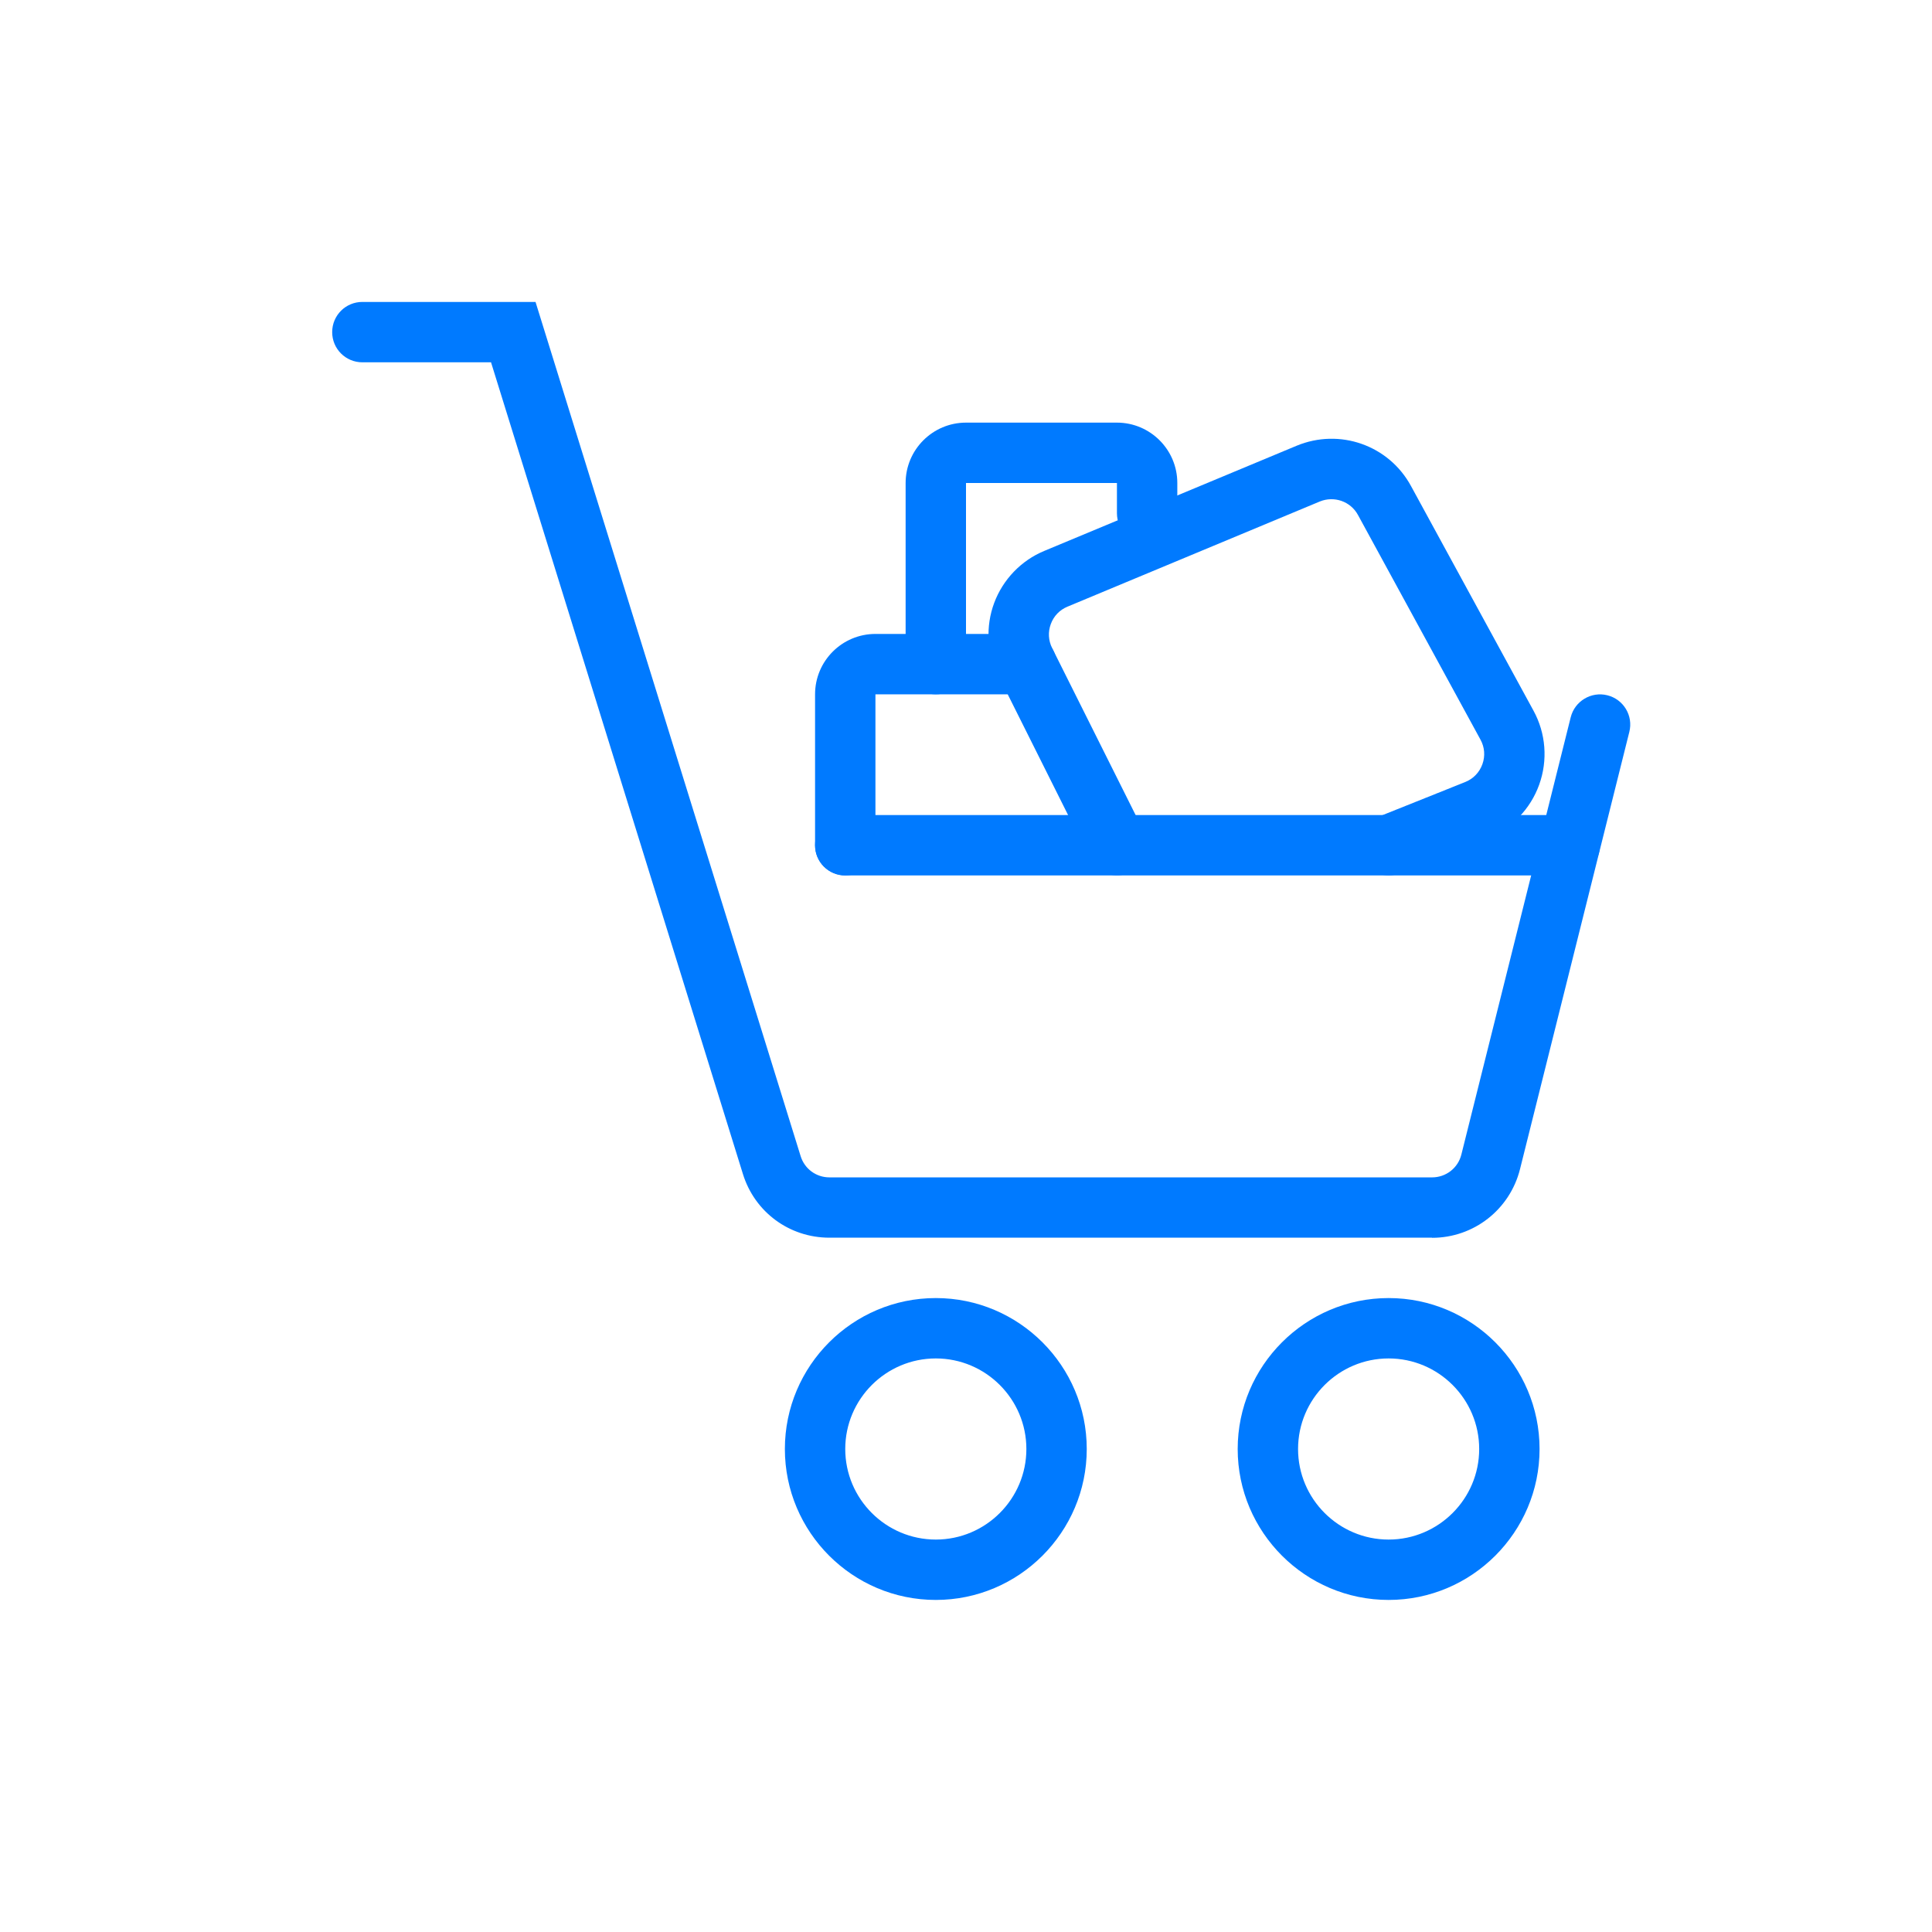 <?xml version="1.0" encoding="utf-8"?>
<!-- Generated by IcoMoon.io -->
<!DOCTYPE svg PUBLIC "-//W3C//DTD SVG 1.1//EN" "http://www.w3.org/Graphics/SVG/1.1/DTD/svg11.dtd">
<svg version="1.1" xmlns="http://www.w3.org/2000/svg" xmlns:xlink="http://www.w3.org/1999/xlink" width="32" height="32" viewBox="0 0 32 32">
<path fill="#007aff" d="M23.719 20.5h-9.982c-0.662 0-1.237-0.424-1.432-1.055l-4.172-13.444h-2.131c-0.277 0-0.5-0.223-0.5-0.5s0.223-0.5 0.5-0.5h2.868l4.391 14.148c0.065 0.211 0.257 0.352 0.477 0.352h9.982c0.23 0 0.43-0.155 0.485-0.379l1.811-7.242c0.067-0.268 0.34-0.431 0.607-0.364 0.268 0.067 0.431 0.338 0.364 0.606l-1.811 7.243c-0.168 0.669-0.766 1.137-1.456 1.137z"></path>
<path fill="#007aff" d="M15.5 22.5c-0.827 0-1.5 0.673-1.5 1.5s0.673 1.5 1.5 1.5c0.827 0 1.5-0.673 1.5-1.5s-0.673-1.5-1.5-1.5zM15.5 26.5c-1.379 0-2.5-1.122-2.5-2.5s1.121-2.5 2.5-2.5c1.378 0 2.5 1.122 2.5 2.5s-1.122 2.5-2.5 2.5z"></path>
<path fill="#007aff" d="M23 22.5c-0.827 0-1.5 0.673-1.5 1.5s0.673 1.5 1.5 1.5c0.827 0 1.5-0.673 1.5-1.5s-0.673-1.5-1.5-1.5zM23 26.5c-1.378 0-2.5-1.122-2.5-2.5s1.122-2.5 2.5-2.5c1.378 0 2.5 1.122 2.5 2.5s-1.122 2.5-2.5 2.5z"></path>
<path fill="#007aff" d="M26 14.5h-12c-0.276 0-0.5-0.223-0.5-0.5s0.224-0.5 0.5-0.5h12c0.276 0 0.5 0.223 0.5 0.5s-0.224 0.5-0.5 0.5z"></path>
<path fill="#007aff" d="M23 14.5c-0.198 0-0.386-0.118-0.465-0.315-0.102-0.257 0.022-0.547 0.279-0.65l1.454-0.582c0.134-0.053 0.236-0.159 0.285-0.295s0.038-0.281-0.032-0.408l-2.029-3.721c-0.123-0.226-0.395-0.319-0.631-0.223l-4.18 1.742c-0.13 0.054-0.227 0.155-0.276 0.287s-0.041 0.273 0.021 0.398l1.521 3.042c0.123 0.247 0.023 0.547-0.224 0.671s-0.547 0.023-0.671-0.224l-1.521-3.042c-0.186-0.37-0.209-0.806-0.064-1.194s0.447-0.703 0.829-0.861l4.18-1.742c0.712-0.295 1.526-0.010 1.894 0.666l2.029 3.721c0.206 0.376 0.24 0.822 0.095 1.226s-0.456 0.726-0.855 0.886l-1.454 0.582c-0.061 0.024-0.123 0.036-0.186 0.036z"></path>
<path fill="#007aff" d="M14 14.5c-0.276 0-0.5-0.223-0.5-0.5v-2.5c0-0.552 0.448-1 1-1h2.5c0.276 0 0.5 0.223 0.5 0.5s-0.224 0.5-0.5 0.5h-2.5v2.5c0 0.277-0.224 0.5-0.5 0.5z"></path>
<path fill="#007aff" d="M15.5 11.5c-0.276 0-0.5-0.223-0.5-0.5v-3c0-0.551 0.448-1 1-1h2.5c0.552 0 1 0.449 1 1v0.5c0 0.277-0.224 0.5-0.5 0.5s-0.5-0.223-0.5-0.5v-0.5h-2.5v3c0 0.277-0.224 0.5-0.5 0.5z"></path>
</svg>
